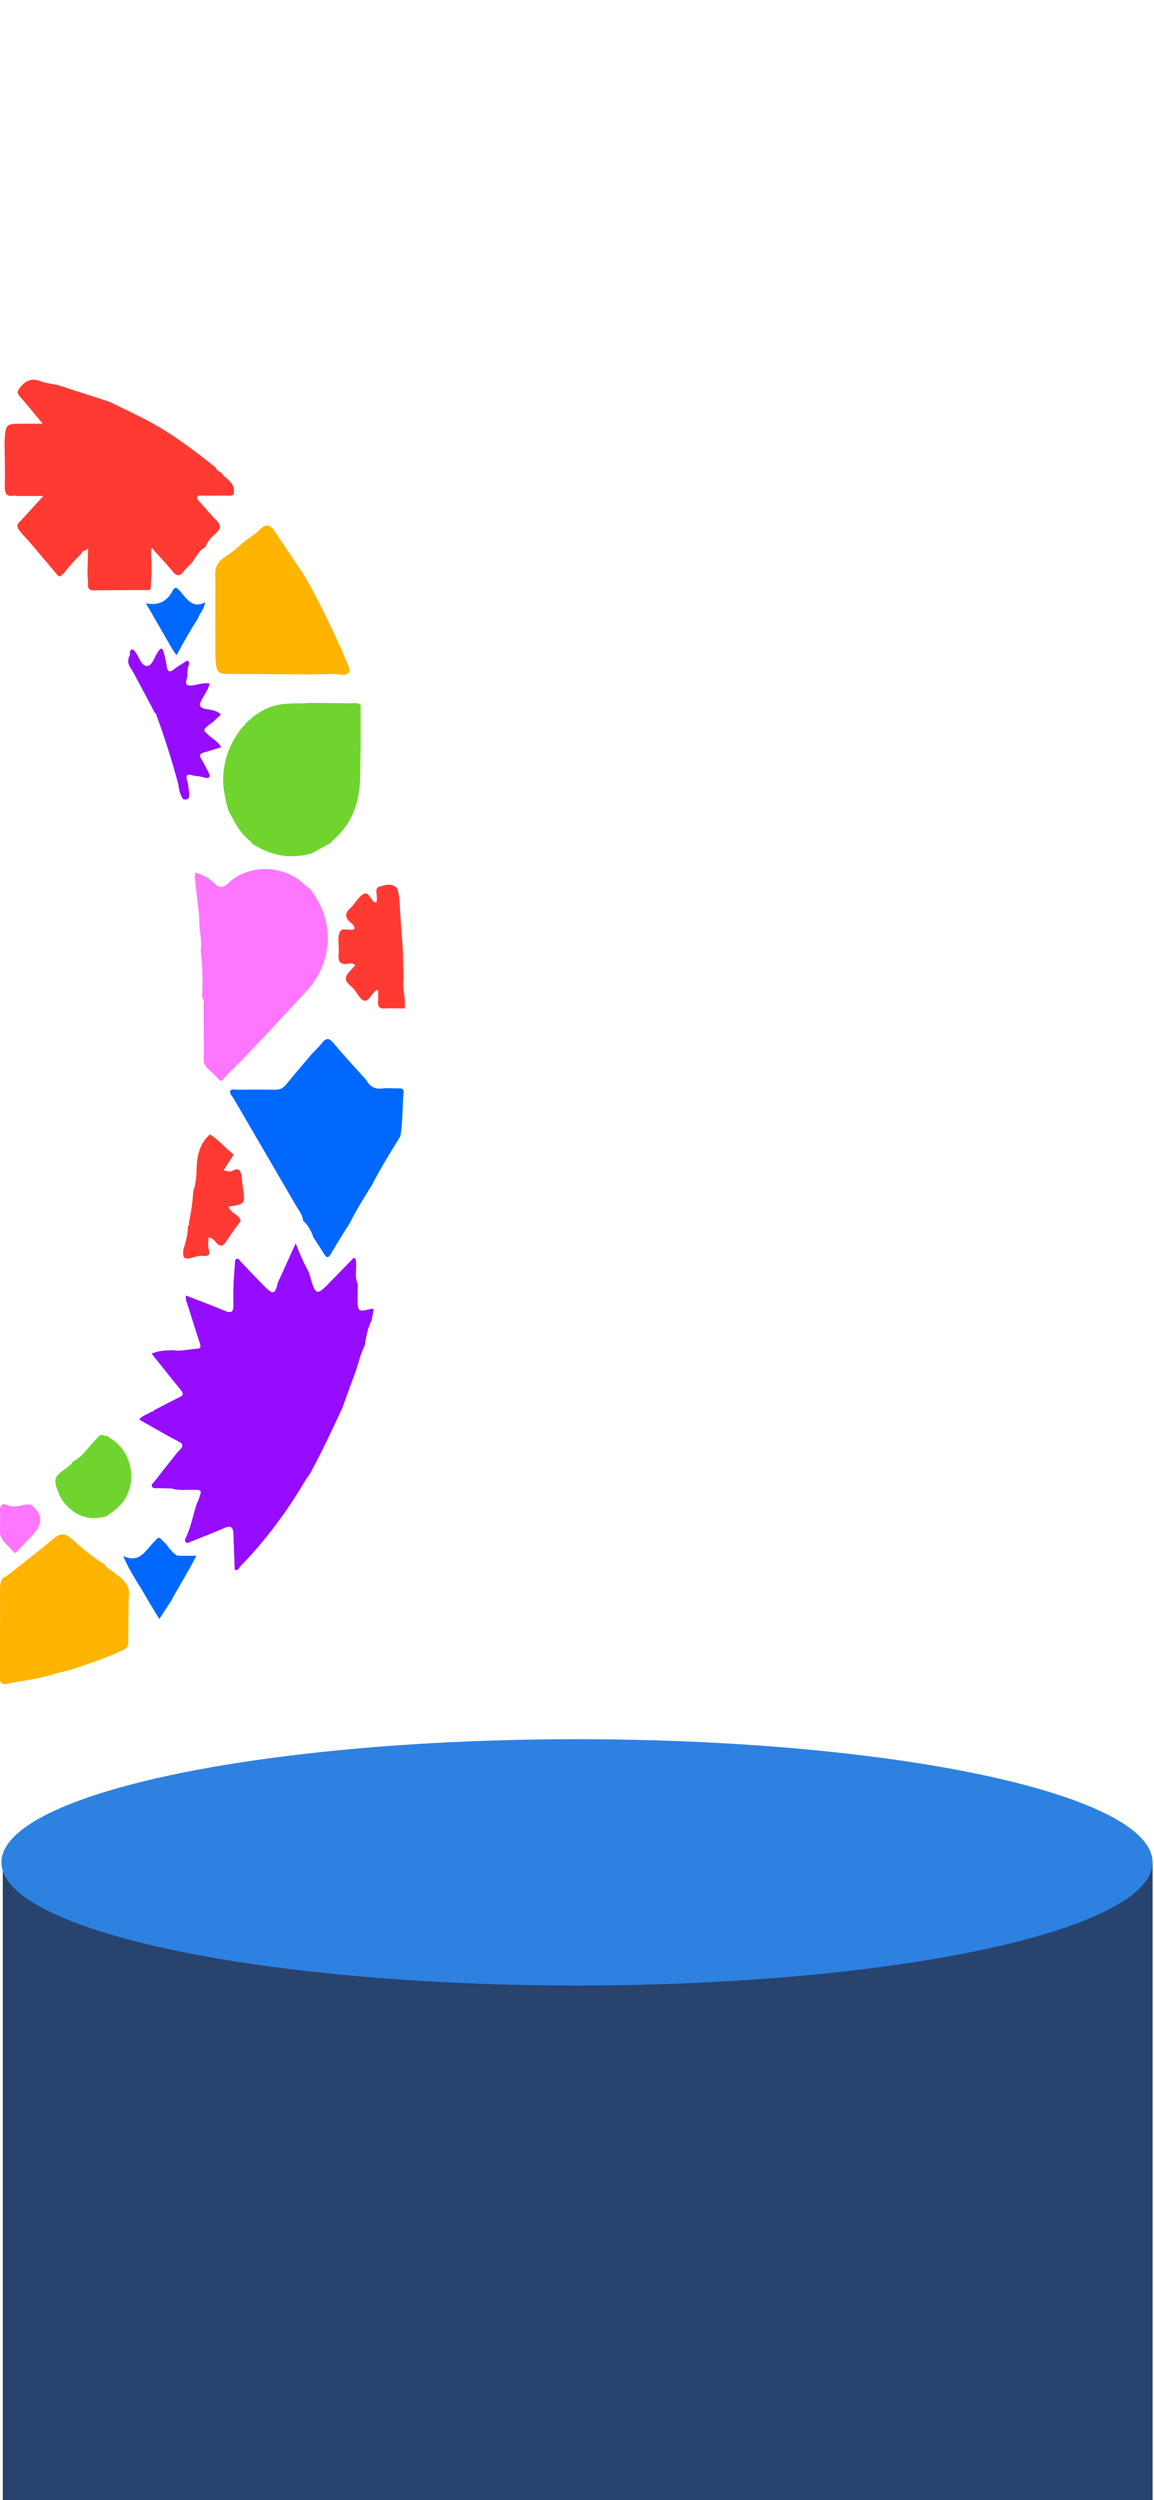 <?xml version="1.0" encoding="utf-8"?>
<!-- Generator: Adobe Illustrator 27.2.0, SVG Export Plug-In . SVG Version: 6.00 Build 0)  -->
<svg version="1.1" id="Слой_1" xmlns="http://www.w3.org/2000/svg" xmlns:xlink="http://www.w3.org/1999/xlink" x="0px" y="0px"
	 viewBox="0 0 1125 2436" style="enable-background:new 0 0 1125 2436;" xml:space="preserve">
<style type="text/css">
	.st0{fill:#28436E;}
	.st1{fill:#950CFF;}
	.st2{fill:#FF3A32;}
	.st3{fill:#FF76FE;}
	.st4{fill:#6FD52E;}
	.st5{fill:#FFB400;}
	.st6{fill:#0068FF;}
	.st7{fill:#2D81E0;}
</style>
<rect x="2.7" y="1814.57" class="st0" width="1120.92" height="621.43"/>
<g>
	<path class="st1" d="M303.66,1433.18c-0.47,0.92-0.95,1.84-1.42,2.77c-1.74,2.52-3.64,4.93-5.21,7.59
		c-17.95,30.33-38.74,57.95-62.66,82.57c-1.43,1.47-2.36,5.22-5.57,3.12c-0.43-11.72-0.81-23.45-1.31-35.17
		c-0.26-6-2.63-7.85-7.96-5.55c-11.11,4.79-22.37,9.12-33.57,13.63c-1.56,0.63-3.3,1.84-4.74,0.55c-2.07-1.86-0.08-4.29,0.55-5.69
		c4.66-10.3,6.57-21.66,10.2-32.33c0.54-1.16,1.16-2.29,1.6-3.5c3.41-9.52,3.37-9.48-5.44-9.59c-7.02-0.09-14.11,0.86-21.03-1.35
		c-4.53-0.08-9.07-0.1-13.6-0.27c-1.83-0.07-4.15,0.8-5.23-1.48c-1.22-2.58,1.29-3.68,2.41-5.15c4.95-6.47,10.04-12.81,15.07-19.2
		c3.04-3.72,5.88-7.69,9.18-11.1c3.7-3.83,4.36-5.82-1.13-8.65c-12.81-6.59-25.27-14.03-38.11-21.25c3.36-4.38,7.99-4.68,11.38-7.43
		c1.08-0.16,2.23-0.14,2.8-1.5c8.38-4.3,16.7-8.75,25.16-12.84c4.65-2.24,3.37-4.4,0.78-7.57c-9.25-11.33-18.33-22.83-28-34.9
		c7.26-3.12,14.02-3.09,20.73-3.36c7.91,1.43,15.64-1.06,23.46-1.41c4.29-0.19,3.74-2.49,2.65-5.81
		c-3.71-11.28-7.28-22.61-10.78-33.97c-1.16-3.74-3.27-7.34-2.55-12.05c13.21,5.16,25.96,9.88,38.52,15.17
		c6.08,2.56,7.86,0.19,7.7-6.27c-0.32-13.13,0.19-26.22,1.49-39.28c0.18-1.81-0.52-4.07,1.26-5.14c2.4-1.45,3.29,1.38,4.55,2.67
		c7.93,8.14,15.63,16.59,23.69,24.55c7.89,7.79,9.71,6.99,12.41-4.42c5.64-12.39,11.28-24.78,17.37-38.15
		c4.03,10.74,8.14,19.73,12.87,28.35c6.7,23.7,6.77,23.72,22.52,7.46c6.32-6.52,12.65-13.04,19.03-19.49
		c0.97-0.98,2.03-2.88,3.54-1.53c0.7,0.62,0.7,2.36,0.83,3.62c0.78,7.07-1.62,14.45,1.7,21.27c-0.07,3.71-0.19,7.42-0.21,11.13
		c-0.07,16.3-0.06,16.3,13.71,12.91c0.66,0.08,1.32,0.15,1.99,0.23c-0.66,3.71-1.32,7.42-1.98,11.13
		c-3.92,7.56-5.44,15.94-6.68,24.42c-4.58,8.8-6.4,18.84-9.92,28.12c-4.09,10.81-7.93,21.75-11.88,32.64
		C324.13,1392.41,314.48,1413.16,303.66,1433.18z"/>
	<path class="st2" d="M56.13,375.12c15.79,5.09,31.57,10.18,47.36,15.27c1,0.33,2,0.67,3,1c12.36,6.05,24.85,11.77,37.04,18.22
		c23.78,12.58,45.53,28.96,66.87,46.05c1,2.76,3.26,3.8,5.41,4.99c4.36,6.7,14.41,9.3,11.95,20.91c-2,2.19-4.53,1.26-6.82,1.3
		c-7.89,0.13-15.79,0-23.68,0.13c-1.75,0.03-4.24-1.05-5.02,1.6c-0.59,2,1.47,3.14,2.59,4.42c5.19,5.94,10.22,12.1,15.77,17.6
		c4.59,4.56,5.45,7.9,0.13,12.72c-4.17,3.79-8.5,7.86-10.52,13.89c-6.99,2.95-9.33,11.07-14.3,16.26c-2.27,2.35-4.82,4.44-6.75,7.09
		c-3.78,5.18-6.88,5.14-10.96,0.09c-5.75-7.13-12.1-13.64-18.2-20.42c-0.29-1-0.6-2.21-1.76-1.92c-1.13,0.28-1.11,1.46-0.88,2.54
		c0.16,6.89,0.33,13.78,0.49,20.67c-0.31,5.39-0.62,10.78-0.93,16.17c-0.45,0.4-0.91,0.8-1.36,1.19c-17.97,0.1-35.94,0.09-53.9,0.37
		c-4.3,0.07-6.19-1.5-5.93-6.44c0.14-2.65-0.3-5.34-0.48-8.01c0.16-7.93,0.33-15.85,0.49-23.78c0.29-0.94,0.51-2.1-0.54-2.32
		c-0.47-0.1-1.16,1.05-1.74,1.64c-2.02,0.08-3.42,1.18-4.27,3.21c-6.19,6-11.94,12.48-17.3,19.4c-1.81,0.6-2.78,4.33-5.41,1.81
		c0,0-0.23-0.18-0.23-0.18c-9.83-11.64-19.66-23.27-29.49-34.91c-0.16-0.32-0.4-0.49-0.73-0.5c-1.46-1.63-2.91-3.26-4.37-4.89
		c-2.82-3.96-8.14-7.56-1.44-12.86c6.95-7.64,13.9-15.28,22.01-24.2c-10.26,0-18.3,0-26.35,0c-0.94-0.11-1.92-0.46-2.82-0.29
		c-7.27,1.33-8.62-2.71-8.42-10c0.37-13.83-0.1-27.68-0.23-41.53c0-0.54-0.01-1.07-0.01-1.61c1.26-16.9,1.26-16.91,17.11-16.97
		c6.16-0.02,12.32,0,20.04,0c-8.04-9.67-14.79-18.17-21.94-26.22c-2.9-3.26-3.31-4.82-0.29-8.73c5.73-7.43,11.76-9.74,20.15-6.51
		C44.77,373.45,50.55,373.93,56.13,375.12z"/>
	<path class="st3" d="M262.1,1005.2c-10.03,10.55-19.91,21.29-30.16,31.58c-4.91,4.93-10.14,9.45-14.51,15.03
		c-1.79,2.28-2.91,1.18-4.48-0.47c-3.44-3.64-7.12-7.01-10.72-10.46c-2.47-2.36-3.77-5.04-3.64-8.97
		c0.27-8.28,0.02-16.59-0.02-24.88c-0.04-9.7-0.09-19.41-0.13-29.11c0.15-1.75,0.86-3.65-0.99-4.89c-0.12-1.07-0.23-2.13-0.35-3.2
		c0.8-14.6,0.16-29.14-1.45-43.65c1.5-10.89-1.82-21.51-1.36-32.34c-1.46-12.93-2.92-25.87-4.39-38.8c0.08-1.62,0.17-3.23,0.25-4.85
		c6.99,1.86,13.37,5.01,18.8,10.5c4.44,4.49,8.22,4.95,13.54-0.15c19.11-18.29,51.95-18.2,72.03-0.71c2.6,2.26,5.29,4.38,7.95,6.56
		c22.12,28.25,23.75,65.98-1.01,96.44C288.34,976.95,275.22,991.07,262.1,1005.2z"/>
	<path class="st4" d="M351.62,686.89c0,14.01,0,28.02,0,42.03c-0.71,13.89,0.36,27.84-1.51,41.7
		c-2.63,19.42-10.87,35.08-24.49,47.23c-1.12,1-2.38,1.72-2.96,3.28c-6.24,3.45-12.48,6.9-18.72,10.36
		c-19.06,5.38-37.29,2.98-54.68-7.36c-0.93-0.5-1.86-1.01-2.8-1.51c-1.15-1.31-2.29-2.62-3.44-3.93
		c-6.78-5.25-11.47-12.55-15.74-20.25c-0.53-1.07-1.06-2.14-1.59-3.2c-4.55-6.7-5.24-14.9-7.01-22.68
		c-6.85-39.25,18.66-76.23,48.15-84.76c11.82-3.42,23.76-1.96,35.63-2.94c13.64,0.1,27.29,0.16,40.93,0.35
		C346.19,685.24,349.21,684.36,351.62,686.89z"/>
	<path class="st5" d="M-0.13,1624.6c0.09-25.64,0.25-51.27,0.21-76.91c-0.01-3.91,0.58-7.29,2.89-10.22
		c1.27-0.7,2.65-1.24,3.79-2.14c14.92-11.77,30.03-23.27,44.62-35.55c6.46-5.44,11-6.98,18.27-0.56
		c10.31,9.1,20.91,18.08,32.54,25.19c1.76,3.35,4.98,4.61,7.62,6.69c8.49,6.7,18.54,12.24,15.59,27.2
		c-0.11,13.72-0.31,27.45-0.26,41.17c0.02,4.28-1.03,6.18-4.97,8.07c-16.41,7.84-33.42,13.49-50.46,19.12
		c-7.07,1.86-14.17,3.56-21.19,5.61c-13.7,3.99-27.8,5.43-41.67,8.32c-4.22,0.88-7.65,0.08-6.74-6.36c0.22-1.54-0.14-3.19-0.23-4.78
		C-0.13,1627.83-0.13,1626.21-0.13,1624.6z"/>
	<path class="st1" d="M126.52,635.15c1.78-3.69,3.43-2.55,5.34-0.01c3.76,5,6.03,14.12,11.71,13.78c4.9-0.29,7.06-9.27,10.67-14.2
		c2.43-3.32,3.91-4.19,5.29,0.57c0.43,1.63,0.87,3.26,1.3,4.89c0.57,2.88,1.32,5.73,1.67,8.64c0.69,5.78,2.76,6.77,7.04,3.36
		c3.3-2.64,6.94-4.76,10.49-6.98c1.14-0.71,2.51-2.33,3.74-0.79c0.62,0.77,0.74,2.82,0.27,3.8c-2.13,4.45-0.55,9.48-2.18,14.13
		c-1.39,3.97,0.17,6.14,4.81,5.6c5.89-0.68,11.66-3.12,17.71-1.98c-1.27,5.6-4.56,10-7.16,14.76c-2.98,5.44-3.93,8.66,3.51,10.11
		c4.72,0.92,10.23,1.02,14.58,5.37c-3.02,2.87-5.55,5.28-8.09,7.69c-1.02,0.69-2.09,1.29-3.05,2.07c-6.59,5.36-6.54,5.3-0.19,10.89
		c3.95,3.48,8.71,5.99,11.74,11.12c-5.75,1.78-10.93,3.59-16.21,4.95c-4.22,1.08-5.93,2.62-2.84,7.34
		c2.39,3.64,4.24,7.72,6.23,11.68c0.78,1.55,2.33,3.28,1.1,5.06c-1.12,1.62-3.04,1.04-4.68,0.65c-1.14-0.27-2.27-0.59-3.41-0.89
		c-2.77-0.7-5.59-0.41-8.42-1.37c-4.34-1.47-7.15-0.56-4.88,5.87c1.11,3.14,1.1,6.76,1.67,10.15c0.86,5.14,0,8.56-5.65,7.41
		c-2.95-4.19-4.2-9.09-4.7-14.3c-6.23-23.02-13.31-45.7-21.51-67.94c0.12-1.02-0.38-1.43-1.19-1.53
		c-7.21-13.55-14.35-27.16-21.7-40.62c-1.94-3.56-5.03-6.41-4.45-11.18c0.13-1.05,0.26-2.1,0.39-3.16
		C127.19,638.8,126.66,636.92,126.52,635.15z"/>
	<path class="st2" d="M200.21,1223.92c-4.76-1.19-9.56,0.52-13.81,1.74c-8.17,2.34-8.26-2.02-7.62-8.43
		c2.5-7.29,4.4-14.72,4.33-22.63c1.32-0.72,1.23-1.98,1.02-3.3c2.24-10.09,3.61-20.34,4.31-30.7c2.51-6.98,3.08-14.42,3.23-21.74
		c0.28-13.27,3.25-24.91,12.87-33.51c8.1,4.67,14.24,12.27,21.55,18.1c2.29,1.82,0.94,2.87-0.1,4.42c-2.54,3.78-4.95,7.68-7.85,12.2
		c3.3,1.35,6.33,1.85,8.66,0.56c6.15-3.42,8.02,0.13,8.86,5.96c0.38,2.63,0.33,5.33,0.74,7.95c2.9,18.8,2.93,18.8-13.61,21.07
		c2.05,6.87,10.02,7.25,11.92,13.95c-4.45,6.22-9.19,12.22-13.26,18.74c-3.36,5.39-6.21,7.86-11.09,1.95
		c-1.69-2.04-3.92-4.33-7.11-4.65c0.02,4.71-0.82,8.98,0.54,13.15C205.09,1222.69,202.59,1223.24,200.21,1223.92z"/>
	<path class="st4" d="M70.73,1424.21c9.28-4.33,14.78-13.67,21.94-20.82c2.39-2.39,4.15-6.06,8.18-5.18
		c0.79,1.84,1.84,0.87,2.84,0.32c1.38,0.98,2.7,2.09,4.14,2.94c16.88,9.91,26.51,34.94,15.39,56.65
		c-4.64,9.06-12.07,14.08-19.52,19.3c-15.29,4.17-28.82,0.91-40.07-11.97c-2.21-2.72-4.31-5.39-5.75-8.88
		c-6.32-15.31-5.78-17.73,6.93-26.18c1.02-0.9,2.03-1.8,3.05-2.71C69.27,1426.99,70.22,1425.83,70.73,1424.21z"/>
	<path class="st6" d="M168.39,575.33c1.41-1.93,2.77-4,5.14-1.35c0.68,0.75,1.47,1.37,2.13,2.14c6.51,7.48,12.06,17.19,24.42,10.73
		c-1.47,7.46-5.55,10.91-7.16,15.8c-7.38,11.46-14.19,23.35-20.58,35.53l-0.5-0.04c-1.09-1.58-2.18-3.15-3.27-4.73
		c-8.45-14.64-16.91-29.28-26.34-45.6C154.76,590.27,162.98,585.96,168.39,575.33z"/>
	<path class="st5" d="M209.91,610.88c0.03-15.07,0.07-30.14,0.1-45.21c0-0.56,0.01-1.11,0.01-1.67
		c-1.37-10.04,1.77-16.95,10.05-21.93c6.81-4.09,12.74-10.02,19.06-15.13c4.71-3.58,9.87-6.61,14.03-10.86
		c5.62-5.73,10.03-5.39,14.41,1.26c9.45,14.08,18.9,28.16,28.35,42.24c2.16,3.7,4.32,7.41,6.48,11.11
		c11.89,22.04,22.86,44.64,32.9,67.81c1.65,5.77,7.23,13.04,4.92,16.56c-2.93,4.47-10.64,1.23-16.28,1.54
		c-7.15,0.39-14.31,0.38-21.47,0.55c-25.03-0.16-50.07-0.37-75.1-0.48c-16.46-0.07-16.46-0.01-17.46-18.26
		C209.92,629.23,209.91,620.05,209.91,610.88z"/>
	<path class="st2" d="M393.46,953.64c-1.65,9.72,2.58,19.22,0.87,28.95c-6.47-0.03-12.95-0.41-19.4,0
		c-5.17,0.33-6.84-1.96-6.36-7.44c0.3-3.37,0.05-6.81,0.05-10.75c-1.37,0.52-2.1,0.58-2.58,1.01c-3.73,3.3-6.47,10.25-10.86,9.61
		c-3.52-0.51-6.58-6.5-9.49-10.39c-3.01-4.02-9.16-7.17-8.48-12c0.63-4.41,5.82-8,9.1-12.09c-2.43-2.69-5.27-1.77-7.59-1.42
		c-7.23,1.08-9.55-2.48-8.49-9.99c0.11-0.79,0-1.61,0.02-2.42c0.16-6.16-1.26-13.17,0.9-18.27c2.49-5.87,9.78-0.48,14.55-3.45
		c-0.04-3.08-2.28-4.76-3.95-6.16c-6.47-5.44-5.15-10.07,0.59-14.68c0.19-0.15,0.35-0.37,0.51-0.56c3.9-4.37,7.16-10.47,11.86-12.66
		c5.46-2.55,6.59,7.68,11.84,8.63c2.93-5-2.98-14.1,3.59-15.77c5.21-1.33,12.49-4.42,17.54,2.55c0.51,2.7,1.03,5.4,1.54,8.1
		c0.88,12.48,1.42,24.98,2.55,37.46C393.06,925.73,392.97,939.72,393.46,953.64z"/>
	<path class="st6" d="M295.45,1189.33c-0.49-5.65-3.98-9.62-6.52-14c-20.46-35.3-41.1-70.46-61.63-105.71
		c-1.25-2.14-4-4.25-2.62-6.92c1.07-2.07,3.98-0.95,6.07-0.96c12.48-0.07,24.96-0.23,37.43,0.06c4.47,0.1,7.7-1.43,10.7-5.09
		c8.26-10.1,16.77-19.95,25.18-29.9c3.29-3.5,6.85-6.74,9.81-10.57c4.18-5.4,7.11-4.95,11.49,0.32
		c10.24,12.33,21.17,23.94,31.82,35.85c3.42,6.34,8.24,8.95,14.96,8.17c5.2-0.6,10.49-0.18,15.74-0.09
		c2.23,0.04,5.02-0.88,5.59,3.08c-1.31,14.5-0.71,29.17-3.17,43.56c-9.51,15.37-19.07,30.7-27.4,46.94
		c-7.47,12.21-15.29,24.16-21.63,37.19c-6.24,10.08-12.74,19.98-18.6,30.33c-2.67,4.7-4.31,3.95-6.67,0.25
		c-3.44-5.39-6.92-10.75-10.39-16.12C303.43,1199.31,300.31,1193.64,295.45,1189.33z"/>
	<path class="st6" d="M184.31,1529.17c-5.27,9.15-10.54,18.3-15.81,27.45c-0.51,0.99-1.03,1.98-1.54,2.97
		c-3.77,5.78-7.54,11.55-11.66,17.87c-4.06-6.69-7.85-12.93-11.63-19.16c-7.24-13.33-16.48-25.29-23.57-42.27
		c14.65,7.15,20.94-3.56,28.28-11.85c1.84-2.07,3.83-3.97,5.75-5.95c3.28,0.3,4.53,3.96,7.12,5.41c3.52,4.47,6.69,9.35,11.62,12.13
		c0.96,0.04,1.91,0.07,2.87,0.11c4.84,0,9.67,0,15.74,0C188.42,1521.53,186.37,1525.35,184.31,1529.17z"/>
	<path class="st3" d="M-0.13,1482.33c0.09-2.94,0.54-5.94,0.21-8.82c-0.71-6.1,1.71-9.39,6.65-7.14c6.75,3.07,12.86,0.38,19.23-0.49
		c1.44,0.03,2.88,0.05,4.31,0.08c11.39,9.65,11.99,18.04,1.91,29.2c-4.73,5.24-9.66,10.25-14.52,15.34
		c-1.34,1.41-2.83,3.75-4.74,1.35c-5.59-7.04-15.05-11.54-12.82-23.91c0.13-0.75-0.15-1.59-0.23-2.38
		C-0.13,1484.48-0.13,1483.4-0.13,1482.33z"/>
</g>
<ellipse class="st7" cx="562.5" cy="1814.57" rx="561.12" ry="120"/>
</svg>
